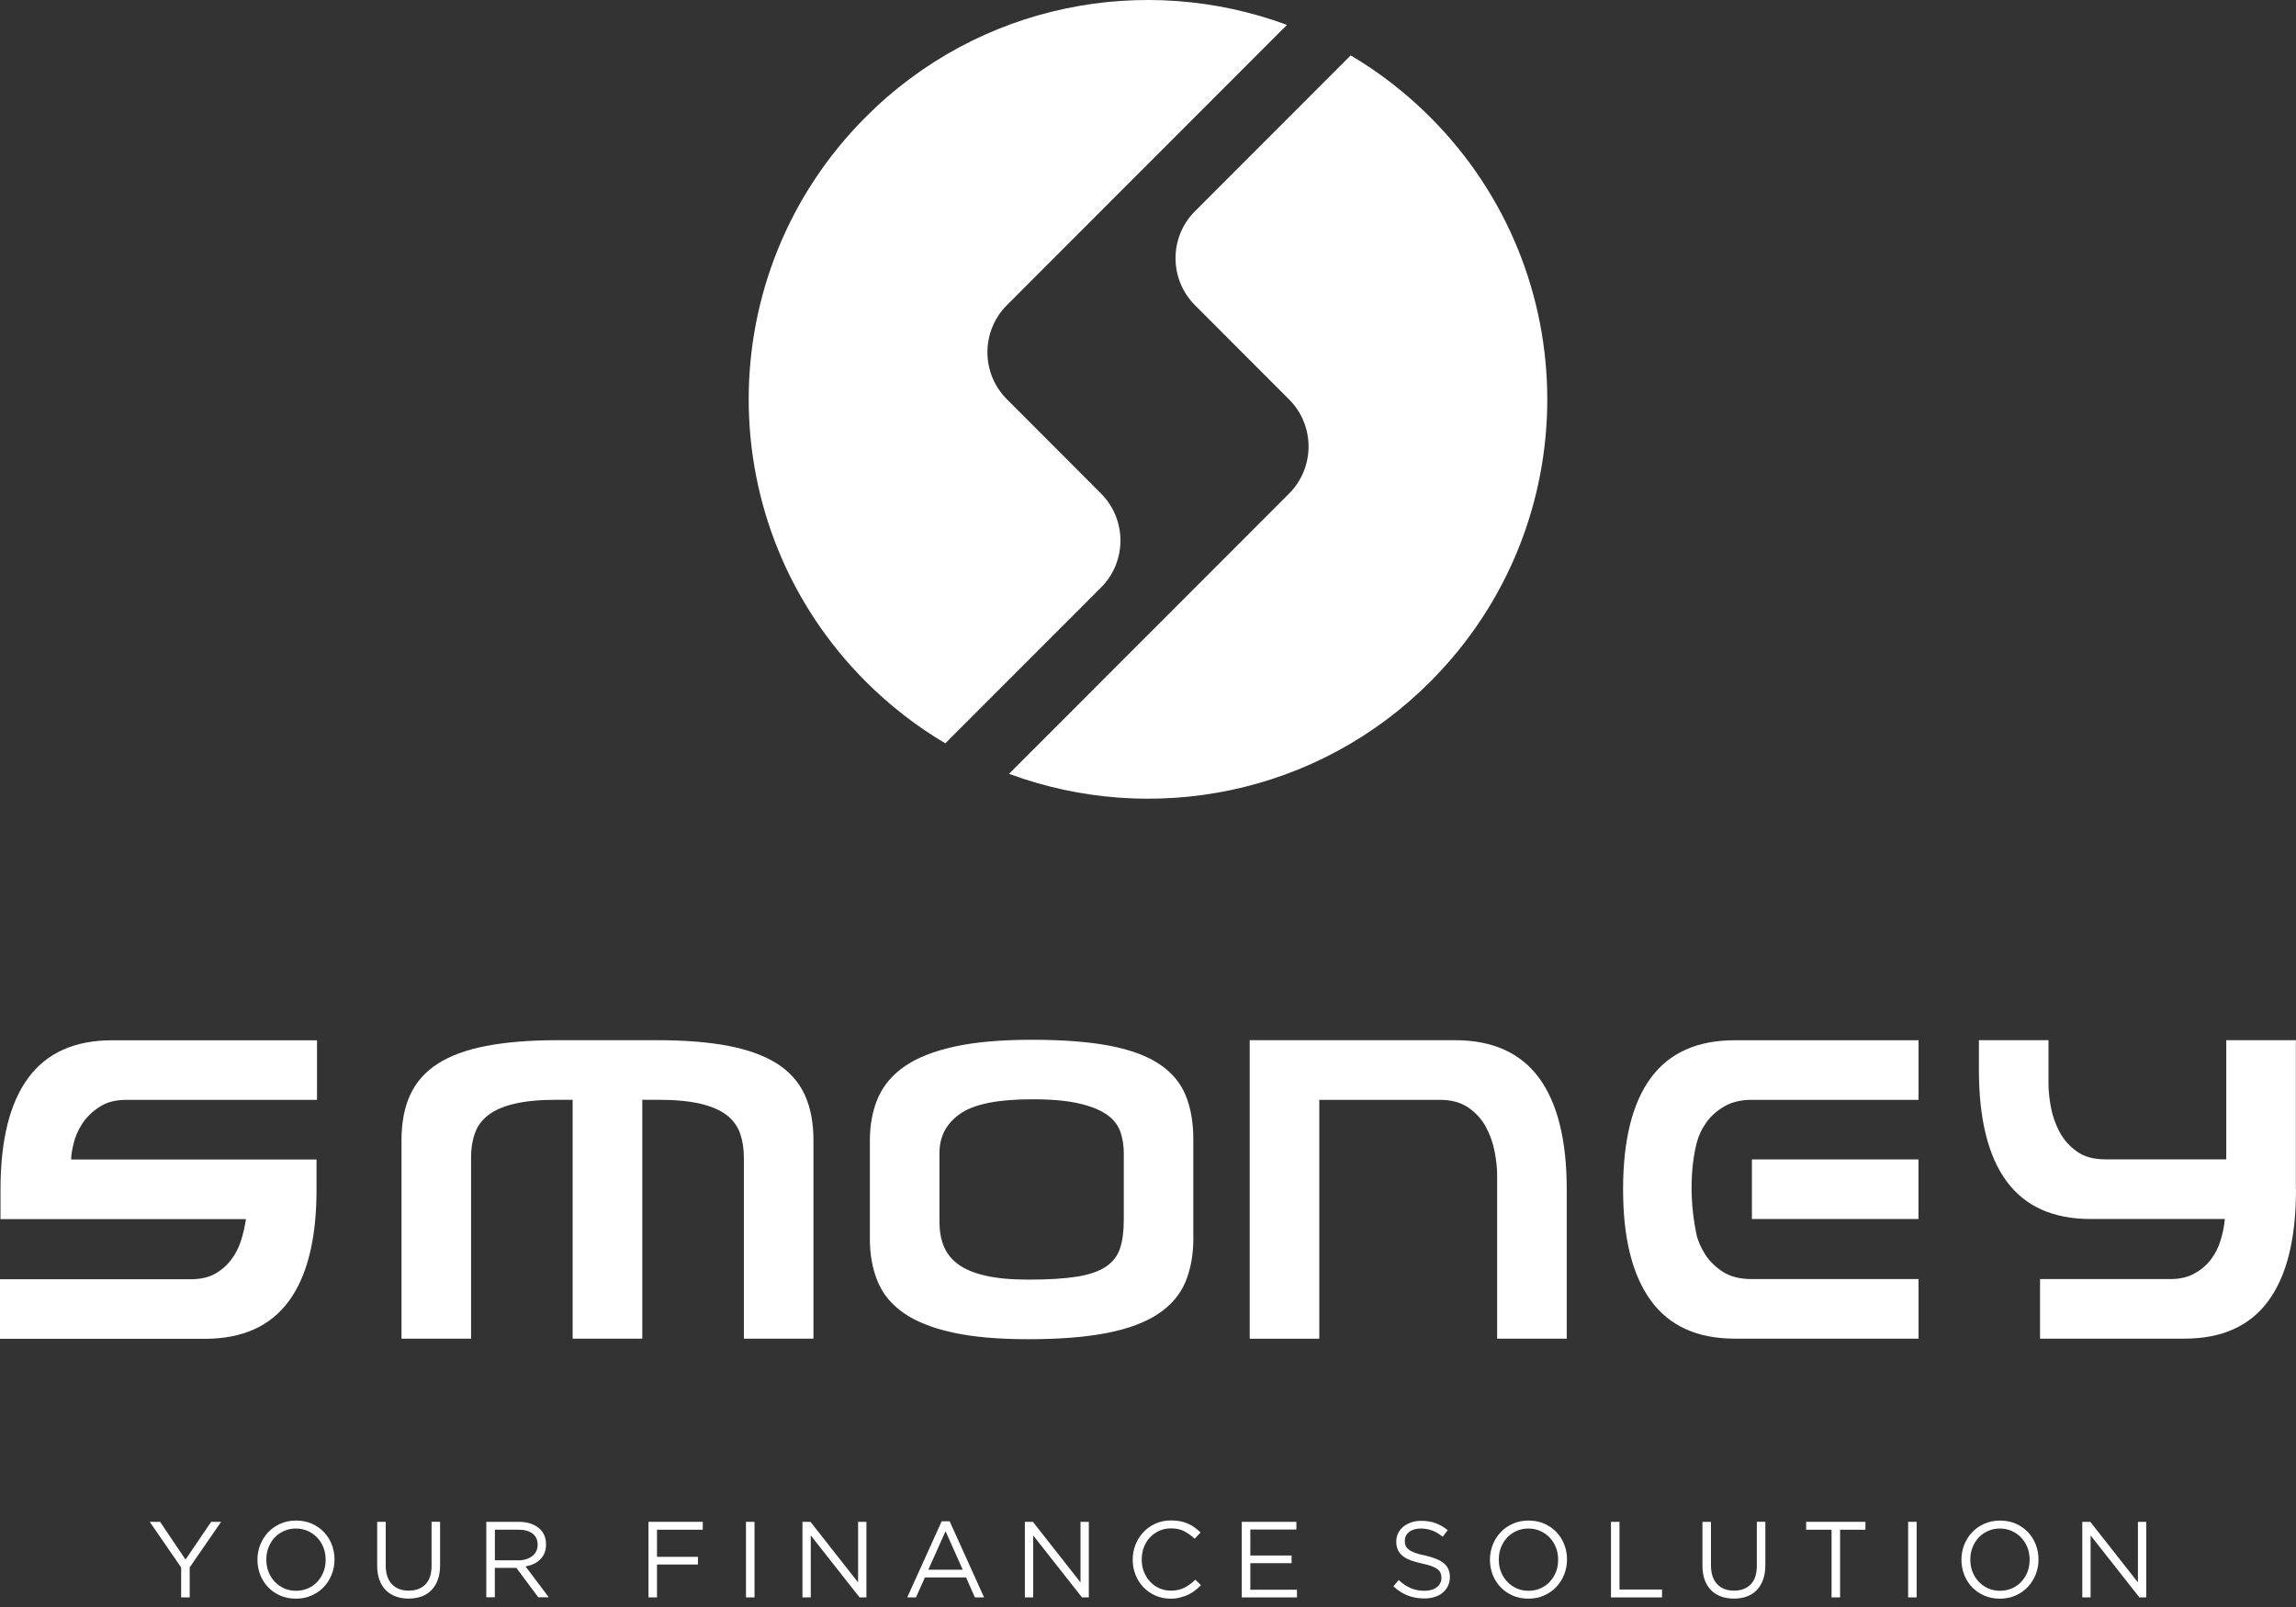 <svg width="200" height="140" viewBox="0 0 200 140" fill="none" xmlns="http://www.w3.org/2000/svg">
<rect x="0" y="0" width="200" height="140" fill="#333333" stroke="none"/>
<path d="M95.902 51.191C98.166 48.928 98.166 45.259 95.902 42.989L87.711 34.785C85.447 32.522 85.447 28.853 87.711 26.583L112.105 2.17C99.73 -2.419 85.269 0.268 75.348 10.256C61.814 23.883 61.844 45.798 75.422 59.382C77.545 61.505 79.87 63.297 82.343 64.757L95.902 51.191Z" fill="white"/>
<path d="M104.097 26.594L112.288 34.797C114.552 37.061 114.552 40.73 112.288 43L87.894 67.413C100.269 72.002 114.73 69.315 124.651 59.326C138.185 45.7 138.154 23.784 124.577 10.201C122.454 8.078 120.129 6.286 117.656 4.826L104.091 18.404C101.833 20.655 101.833 24.33 104.097 26.594Z" fill="white"/>
<path d="M2.466 93.898C4.08 91.714 6.516 90.628 9.774 90.628H27.615V95.818H10.995C10.062 95.818 9.283 96.021 8.663 96.432C8.037 96.837 7.54 97.322 7.178 97.874C6.816 98.426 6.559 99.003 6.418 99.598C6.27 100.193 6.197 100.665 6.197 101.015H27.572V103.635C27.572 107.942 26.762 111.181 25.149 113.366C23.535 115.55 21.099 116.636 17.842 116.636H0V111.445H16.621C17.461 111.445 18.167 111.286 18.737 110.967C19.302 110.648 19.774 110.23 20.155 109.721C20.535 109.212 20.817 108.654 21.007 108.04C21.198 107.427 21.333 106.819 21.425 106.206H0.043V103.635C0.043 99.322 0.853 96.076 2.466 93.898Z" fill="white"/>
<path d="M63.49 91.124C65.208 91.461 66.606 91.977 67.699 92.67C68.791 93.369 69.588 94.271 70.097 95.376C70.607 96.48 70.858 97.805 70.858 99.345V116.622H64.797V100.818C64.797 100.063 64.686 99.376 64.471 98.75C64.251 98.124 63.87 97.597 63.318 97.161C62.766 96.725 61.999 96.394 61.029 96.161C60.054 95.928 58.809 95.811 57.299 95.811H55.949V116.622H49.882V95.811H48.532C47.016 95.811 45.777 95.928 44.801 96.161C43.826 96.394 43.065 96.725 42.513 97.161C41.961 97.597 41.574 98.124 41.36 98.75C41.139 99.376 41.034 100.063 41.034 100.818V116.622H34.973V99.345C34.973 97.805 35.224 96.48 35.733 95.376C36.243 94.271 37.04 93.369 38.132 92.67C39.224 91.97 40.623 91.455 42.341 91.124C44.059 90.792 46.121 90.621 48.538 90.621H57.305C59.71 90.621 61.772 90.792 63.49 91.124Z" fill="white"/>
<path d="M103.953 107.812C103.953 109.296 103.72 110.591 103.254 111.695C102.787 112.8 101.996 113.726 100.879 114.468C99.763 115.211 98.278 115.763 96.437 116.125C94.591 116.487 92.308 116.671 89.578 116.671C86.934 116.671 84.731 116.475 82.958 116.082C81.185 115.689 79.774 115.125 78.712 114.382C77.651 113.64 76.896 112.726 76.448 111.634C76 110.542 75.773 109.315 75.773 107.947V99.351C75.773 97.958 76.013 96.713 76.491 95.621C76.97 94.528 77.755 93.614 78.841 92.872C79.927 92.13 81.375 91.565 83.173 91.172C84.97 90.78 87.21 90.584 89.879 90.584C92.609 90.584 94.873 90.761 96.67 91.105C98.468 91.455 99.91 91.982 100.984 92.7C102.057 93.412 102.818 94.314 103.272 95.406C103.72 96.498 103.947 97.768 103.947 99.222V107.812H103.953ZM89.903 95.768C86.94 95.768 84.848 96.185 83.645 97.026C82.436 97.866 81.835 99.007 81.835 100.455V106.486C81.835 107.241 81.958 107.928 82.203 108.548C82.449 109.167 82.866 109.695 83.449 110.131C84.032 110.566 84.823 110.898 85.829 111.131C86.835 111.364 88.087 111.48 89.603 111.48C91.32 111.48 92.713 111.395 93.793 111.223C94.867 111.051 95.713 110.763 96.321 110.358C96.934 109.953 97.345 109.419 97.566 108.75C97.787 108.088 97.891 107.259 97.891 106.278V100.468C97.891 99.829 97.799 99.222 97.609 98.645C97.419 98.069 97.045 97.566 96.474 97.148C95.91 96.731 95.1 96.394 94.051 96.148C93.001 95.891 91.621 95.768 89.903 95.768Z" fill="white"/>
<path d="M108.859 116.622V90.621H126.744C130.002 90.621 132.438 91.713 134.051 93.891C135.665 96.075 136.475 99.314 136.475 103.621V116.622H130.413V102.4C130.413 101.762 130.339 101.063 130.192 100.308C130.045 99.554 129.793 98.842 129.431 98.173C129.069 97.504 128.56 96.946 127.904 96.492C127.247 96.044 126.425 95.817 125.437 95.817H114.921V116.628H108.859V116.622Z" fill="white"/>
<path d="M147.77 107.505C147.892 108.088 148.15 108.671 148.512 109.247C148.874 109.83 149.383 110.339 150.04 110.775C150.696 111.211 151.543 111.431 152.592 111.431H167.121V116.622H151.114C147.856 116.622 145.42 115.518 143.806 113.309C142.193 111.1 141.383 107.873 141.383 103.627C141.383 99.32 142.193 96.081 143.806 93.897C145.42 91.712 147.856 90.626 151.114 90.626H167.121V95.817H152.592C151.635 95.817 150.825 96.013 150.169 96.406C149.512 96.799 148.997 97.265 148.623 97.805C148.242 98.345 147.972 98.909 147.813 99.504C147.813 99.498 146.8 102.879 147.77 107.505Z" fill="white"/>
<path d="M200 103.621C200 107.928 199.19 111.168 197.577 113.352C195.963 115.536 193.527 116.622 190.269 116.622H177.704V111.432H189.048C189.864 111.432 190.558 111.272 191.141 110.953C191.723 110.634 192.202 110.229 192.582 109.732C192.963 109.235 193.245 108.677 193.435 108.051C193.625 107.425 193.748 106.806 193.803 106.198H182.109C178.851 106.198 176.416 105.106 174.802 102.928C173.189 100.75 172.379 97.504 172.379 93.197V90.621H178.44V94.418C178.44 95.056 178.514 95.756 178.661 96.51C178.809 97.265 179.06 97.977 179.422 98.646C179.784 99.314 180.287 99.873 180.925 100.327C181.563 100.781 182.392 101.002 183.41 101.002H193.926V90.621H199.988V103.621H200Z" fill="white"/>
<path d="M167.116 101.007H152.605V106.198H167.116V101.007Z" fill="white"/>
<path d="M15.78 136.556L13.044 132.58H13.946L16.16 135.869L18.394 132.58H19.259L16.523 136.55V139.163H15.78V136.556Z" fill="white"/>
<path d="M25.77 139.273C25.267 139.273 24.813 139.181 24.402 139.003C23.991 138.819 23.641 138.574 23.347 138.267C23.052 137.954 22.825 137.598 22.666 137.187C22.506 136.776 22.427 136.347 22.427 135.893V135.874C22.427 135.42 22.506 134.991 22.672 134.574C22.838 134.163 23.065 133.801 23.359 133.488C23.654 133.175 24.009 132.929 24.421 132.745C24.832 132.561 25.292 132.469 25.795 132.469C26.298 132.469 26.752 132.561 27.163 132.739C27.574 132.923 27.924 133.169 28.218 133.475C28.513 133.788 28.74 134.144 28.899 134.555C29.059 134.966 29.139 135.396 29.139 135.85C29.145 135.856 29.145 135.862 29.139 135.868C29.139 136.322 29.059 136.752 28.893 137.169C28.728 137.586 28.501 137.942 28.206 138.255C27.912 138.568 27.556 138.813 27.145 138.997C26.727 139.181 26.273 139.273 25.77 139.273ZM25.789 138.586C26.163 138.586 26.513 138.513 26.826 138.378C27.145 138.236 27.415 138.046 27.642 137.801C27.869 137.555 28.047 137.273 28.175 136.948C28.304 136.623 28.366 136.273 28.366 135.893V135.874C28.366 135.5 28.304 135.144 28.175 134.819C28.047 134.488 27.869 134.206 27.636 133.96C27.402 133.715 27.126 133.518 26.813 133.377C26.494 133.236 26.151 133.163 25.776 133.163C25.402 133.163 25.052 133.236 24.74 133.377C24.421 133.518 24.151 133.709 23.924 133.954C23.697 134.199 23.519 134.482 23.39 134.807C23.261 135.132 23.2 135.482 23.2 135.862V135.88C23.2 136.255 23.261 136.611 23.39 136.936C23.519 137.267 23.697 137.549 23.93 137.795C24.163 138.04 24.439 138.236 24.752 138.378C25.065 138.519 25.415 138.586 25.789 138.586Z" fill="white"/>
<path d="M35.593 139.268C35.188 139.268 34.813 139.207 34.476 139.084C34.139 138.962 33.85 138.778 33.611 138.538C33.372 138.299 33.181 137.998 33.053 137.642C32.924 137.287 32.856 136.876 32.856 136.409V132.581H33.599V136.36C33.599 137.078 33.777 137.624 34.132 138.004C34.488 138.385 34.979 138.575 35.611 138.575C36.218 138.575 36.703 138.391 37.059 138.029C37.415 137.667 37.593 137.121 37.593 136.403V132.575H38.335V136.348C38.335 136.833 38.268 137.256 38.139 137.618C38.01 137.98 37.82 138.287 37.581 138.532C37.341 138.778 37.053 138.962 36.715 139.084C36.384 139.207 36.01 139.268 35.593 139.268Z" fill="white"/>
<path d="M42.36 132.581H45.189C45.593 132.581 45.956 132.636 46.275 132.752C46.594 132.869 46.851 133.028 47.06 133.237C47.225 133.403 47.348 133.593 47.434 133.808C47.52 134.029 47.563 134.268 47.563 134.532V134.55C47.563 134.826 47.52 135.072 47.434 135.286C47.348 135.501 47.219 135.691 47.06 135.851C46.9 136.01 46.71 136.145 46.489 136.243C46.268 136.348 46.029 136.421 45.778 136.464L47.802 139.152H46.888L44.98 136.593H44.962H43.103V139.152H42.36V132.581ZM45.127 135.937C45.373 135.937 45.6 135.906 45.808 135.845C46.017 135.783 46.195 135.691 46.348 135.575C46.502 135.458 46.618 135.317 46.704 135.151C46.79 134.986 46.833 134.795 46.833 134.581V134.562C46.833 134.157 46.686 133.838 46.391 133.605C46.097 133.378 45.679 133.262 45.146 133.262H43.109V135.93H45.127V135.937Z" fill="white"/>
<path d="M56.488 132.58H61.218V133.267H57.23V135.629H60.795V136.298H57.23V139.163H56.488V132.58Z" fill="white"/>
<path d="M64.981 132.581H65.724V139.164H64.981V132.581Z" fill="white"/>
<path d="M69.906 132.58H70.599L74.747 137.856V132.58H75.471V139.163H74.876L70.624 133.764V139.163H69.9V132.58H69.906Z" fill="white"/>
<path d="M82.028 132.532H82.722L85.722 139.164H84.924L84.151 137.422H80.568L79.789 139.164H79.028L82.028 132.532ZM83.863 136.753L82.366 133.397L80.863 136.753H83.863Z" fill="white"/>
<path d="M89.28 132.581H89.974L94.121 137.857V132.581H94.845V139.164H94.25L89.998 133.765V139.164H89.274V132.581H89.28Z" fill="white"/>
<path d="M101.976 139.274C101.497 139.274 101.061 139.188 100.656 139.01C100.258 138.832 99.908 138.593 99.613 138.292C99.319 137.985 99.086 137.63 98.92 137.212C98.754 136.801 98.669 136.36 98.669 135.887V135.869C98.669 135.402 98.754 134.967 98.92 134.55C99.086 134.139 99.319 133.777 99.613 133.464C99.908 133.151 100.258 132.912 100.669 132.727C101.08 132.543 101.522 132.458 102.006 132.458C102.307 132.458 102.577 132.482 102.822 132.531C103.062 132.58 103.289 132.654 103.497 132.746C103.706 132.838 103.896 132.948 104.068 133.077C104.246 133.206 104.411 133.347 104.577 133.507L104.068 134.053C103.785 133.789 103.485 133.574 103.16 133.402C102.835 133.231 102.448 133.151 102 133.151C101.638 133.151 101.301 133.218 100.988 133.359C100.675 133.501 100.405 133.691 100.178 133.93C99.951 134.169 99.773 134.464 99.644 134.789C99.515 135.12 99.454 135.47 99.454 135.844V135.863C99.454 136.243 99.515 136.599 99.644 136.93C99.773 137.261 99.951 137.544 100.178 137.789C100.405 138.035 100.675 138.225 100.988 138.366C101.301 138.507 101.632 138.574 102 138.574C102.454 138.574 102.841 138.489 103.166 138.323C103.491 138.157 103.81 137.924 104.123 137.623L104.614 138.102C104.442 138.28 104.27 138.433 104.08 138.574C103.896 138.716 103.693 138.838 103.485 138.936C103.27 139.035 103.043 139.114 102.798 139.17C102.552 139.249 102.276 139.274 101.976 139.274Z" fill="white"/>
<path d="M108.165 132.581H112.926V133.249H108.913V135.513H112.509V136.182H108.913V138.495H112.975V139.164H108.171V132.581H108.165Z" fill="white"/>
<path d="M124.063 139.255C123.535 139.255 123.057 139.169 122.621 138.998C122.185 138.826 121.768 138.562 121.376 138.2L121.836 137.654C122.179 137.967 122.529 138.2 122.879 138.353C123.228 138.507 123.633 138.587 124.094 138.587C124.541 138.587 124.897 138.482 125.161 138.274C125.425 138.065 125.56 137.795 125.56 137.47V137.452C125.56 137.298 125.535 137.163 125.486 137.04C125.437 136.918 125.345 136.807 125.222 136.709C125.094 136.611 124.922 136.519 124.701 136.439C124.48 136.359 124.192 136.28 123.848 136.206C123.474 136.126 123.143 136.028 122.86 135.924C122.578 135.819 122.351 135.691 122.167 135.537C121.983 135.384 121.848 135.212 121.762 135.01C121.676 134.807 121.627 134.574 121.627 134.304V134.286C121.627 134.028 121.682 133.789 121.787 133.574C121.891 133.353 122.044 133.163 122.241 133.003C122.437 132.844 122.664 132.721 122.928 132.629C123.192 132.537 123.48 132.494 123.793 132.494C124.278 132.494 124.695 132.562 125.057 132.697C125.419 132.832 125.769 133.034 126.106 133.304L125.67 133.881C125.364 133.629 125.057 133.445 124.744 133.335C124.431 133.224 124.112 133.163 123.768 133.163C123.333 133.163 122.995 133.267 122.744 133.47C122.492 133.672 122.37 133.924 122.37 134.224V134.243C122.37 134.402 122.394 134.537 122.443 134.66C122.492 134.783 122.584 134.893 122.713 134.997C122.842 135.102 123.026 135.194 123.259 135.28C123.492 135.365 123.787 135.445 124.155 135.519C124.891 135.685 125.431 135.905 125.775 136.194C126.124 136.482 126.296 136.875 126.296 137.378V137.396C126.296 137.679 126.241 137.936 126.13 138.163C126.02 138.39 125.867 138.587 125.67 138.752C125.474 138.918 125.241 139.041 124.965 139.126C124.695 139.212 124.394 139.255 124.063 139.255Z" fill="white"/>
<path d="M133.13 139.273C132.627 139.273 132.173 139.181 131.762 139.003C131.35 138.819 131.001 138.574 130.706 138.267C130.412 137.954 130.185 137.598 130.025 137.187C129.866 136.776 129.786 136.347 129.786 135.893V135.874C129.786 135.42 129.866 134.991 130.031 134.574C130.197 134.156 130.424 133.801 130.719 133.488C131.013 133.175 131.369 132.929 131.78 132.745C132.191 132.561 132.651 132.469 133.154 132.469C133.657 132.469 134.111 132.561 134.522 132.739C134.934 132.923 135.283 133.169 135.578 133.475C135.872 133.788 136.099 134.144 136.259 134.555C136.418 134.966 136.498 135.396 136.498 135.85C136.504 135.856 136.504 135.862 136.498 135.868C136.498 136.322 136.418 136.752 136.253 137.169C136.087 137.58 135.86 137.942 135.565 138.255C135.271 138.568 134.915 138.813 134.504 138.997C134.087 139.181 133.633 139.273 133.13 139.273ZM133.148 138.586C133.522 138.586 133.872 138.513 134.185 138.378C134.504 138.236 134.774 138.046 135.001 137.801C135.228 137.555 135.406 137.273 135.535 136.948C135.664 136.623 135.725 136.273 135.725 135.893V135.874C135.725 135.5 135.664 135.144 135.535 134.819C135.406 134.488 135.228 134.206 134.995 133.96C134.762 133.715 134.486 133.518 134.173 133.377C133.854 133.236 133.51 133.163 133.136 133.163C132.762 133.163 132.412 133.236 132.099 133.377C131.78 133.518 131.51 133.709 131.283 133.954C131.056 134.199 130.878 134.482 130.749 134.807C130.62 135.132 130.559 135.482 130.559 135.862V135.88C130.559 136.255 130.62 136.611 130.749 136.936C130.878 137.267 131.056 137.549 131.289 137.795C131.522 138.04 131.798 138.236 132.111 138.378C132.424 138.519 132.774 138.586 133.148 138.586Z" fill="white"/>
<path d="M140.329 132.581H141.071V138.477H144.777V139.164H140.329V132.581Z" fill="white"/>
<path d="M151.034 139.268C150.629 139.268 150.255 139.207 149.917 139.084C149.58 138.961 149.291 138.777 149.052 138.538C148.813 138.298 148.623 137.998 148.494 137.642C148.365 137.286 148.297 136.875 148.297 136.409V132.58H149.04V136.36C149.04 137.078 149.218 137.624 149.574 138.004C149.929 138.384 150.42 138.575 151.052 138.575C151.66 138.575 152.144 138.391 152.5 138.029C152.856 137.667 153.034 137.121 153.034 136.403V132.574H153.776V136.347C153.776 136.832 153.709 137.255 153.58 137.617C153.451 137.979 153.261 138.286 153.022 138.532C152.782 138.777 152.494 138.961 152.157 139.084C151.825 139.207 151.451 139.268 151.034 139.268Z" fill="white"/>
<path d="M159.537 133.267H157.329V132.58H162.495V133.267H160.286V139.163H159.544V133.267H159.537Z" fill="white"/>
<path d="M166.213 132.58H166.955V139.163H166.213V132.58Z" fill="white"/>
<path d="M174.201 139.274C173.698 139.274 173.244 139.182 172.833 139.004C172.422 138.82 172.072 138.574 171.777 138.268C171.483 137.955 171.256 137.599 171.096 137.188C170.937 136.777 170.857 136.347 170.857 135.893V135.875C170.857 135.421 170.937 134.991 171.103 134.574C171.268 134.163 171.495 133.801 171.79 133.488C172.084 133.175 172.44 132.93 172.851 132.746C173.262 132.562 173.722 132.47 174.225 132.47C174.729 132.47 175.183 132.562 175.594 132.74C176.005 132.924 176.354 133.169 176.649 133.476C176.943 133.789 177.17 134.145 177.33 134.556C177.489 134.967 177.569 135.396 177.569 135.85C177.575 135.856 177.575 135.863 177.569 135.869C177.569 136.323 177.489 136.752 177.324 137.169C177.158 137.58 176.931 137.942 176.637 138.255C176.342 138.568 175.986 138.814 175.575 138.998C175.158 139.182 174.698 139.274 174.201 139.274ZM174.219 138.587C174.594 138.587 174.943 138.513 175.256 138.378C175.575 138.237 175.845 138.047 176.072 137.801C176.299 137.556 176.477 137.274 176.606 136.949C176.735 136.623 176.796 136.274 176.796 135.893V135.875C176.796 135.501 176.735 135.145 176.606 134.82C176.477 134.488 176.299 134.206 176.066 133.961C175.833 133.715 175.557 133.519 175.244 133.378C174.925 133.237 174.581 133.163 174.207 133.163C173.833 133.163 173.483 133.237 173.17 133.378C172.851 133.519 172.581 133.709 172.354 133.954C172.127 134.2 171.949 134.482 171.82 134.807C171.692 135.132 171.63 135.482 171.63 135.863V135.881C171.63 136.255 171.692 136.611 171.82 136.936C171.949 137.268 172.127 137.55 172.36 137.795C172.593 138.041 172.869 138.237 173.182 138.378C173.495 138.519 173.839 138.587 174.219 138.587Z" fill="white"/>
<path d="M181.39 132.581H182.083L186.231 137.857V132.581H186.954V139.164H186.359L182.108 133.765V139.164H181.384V132.581H181.39Z" fill="white"/>
</svg>
